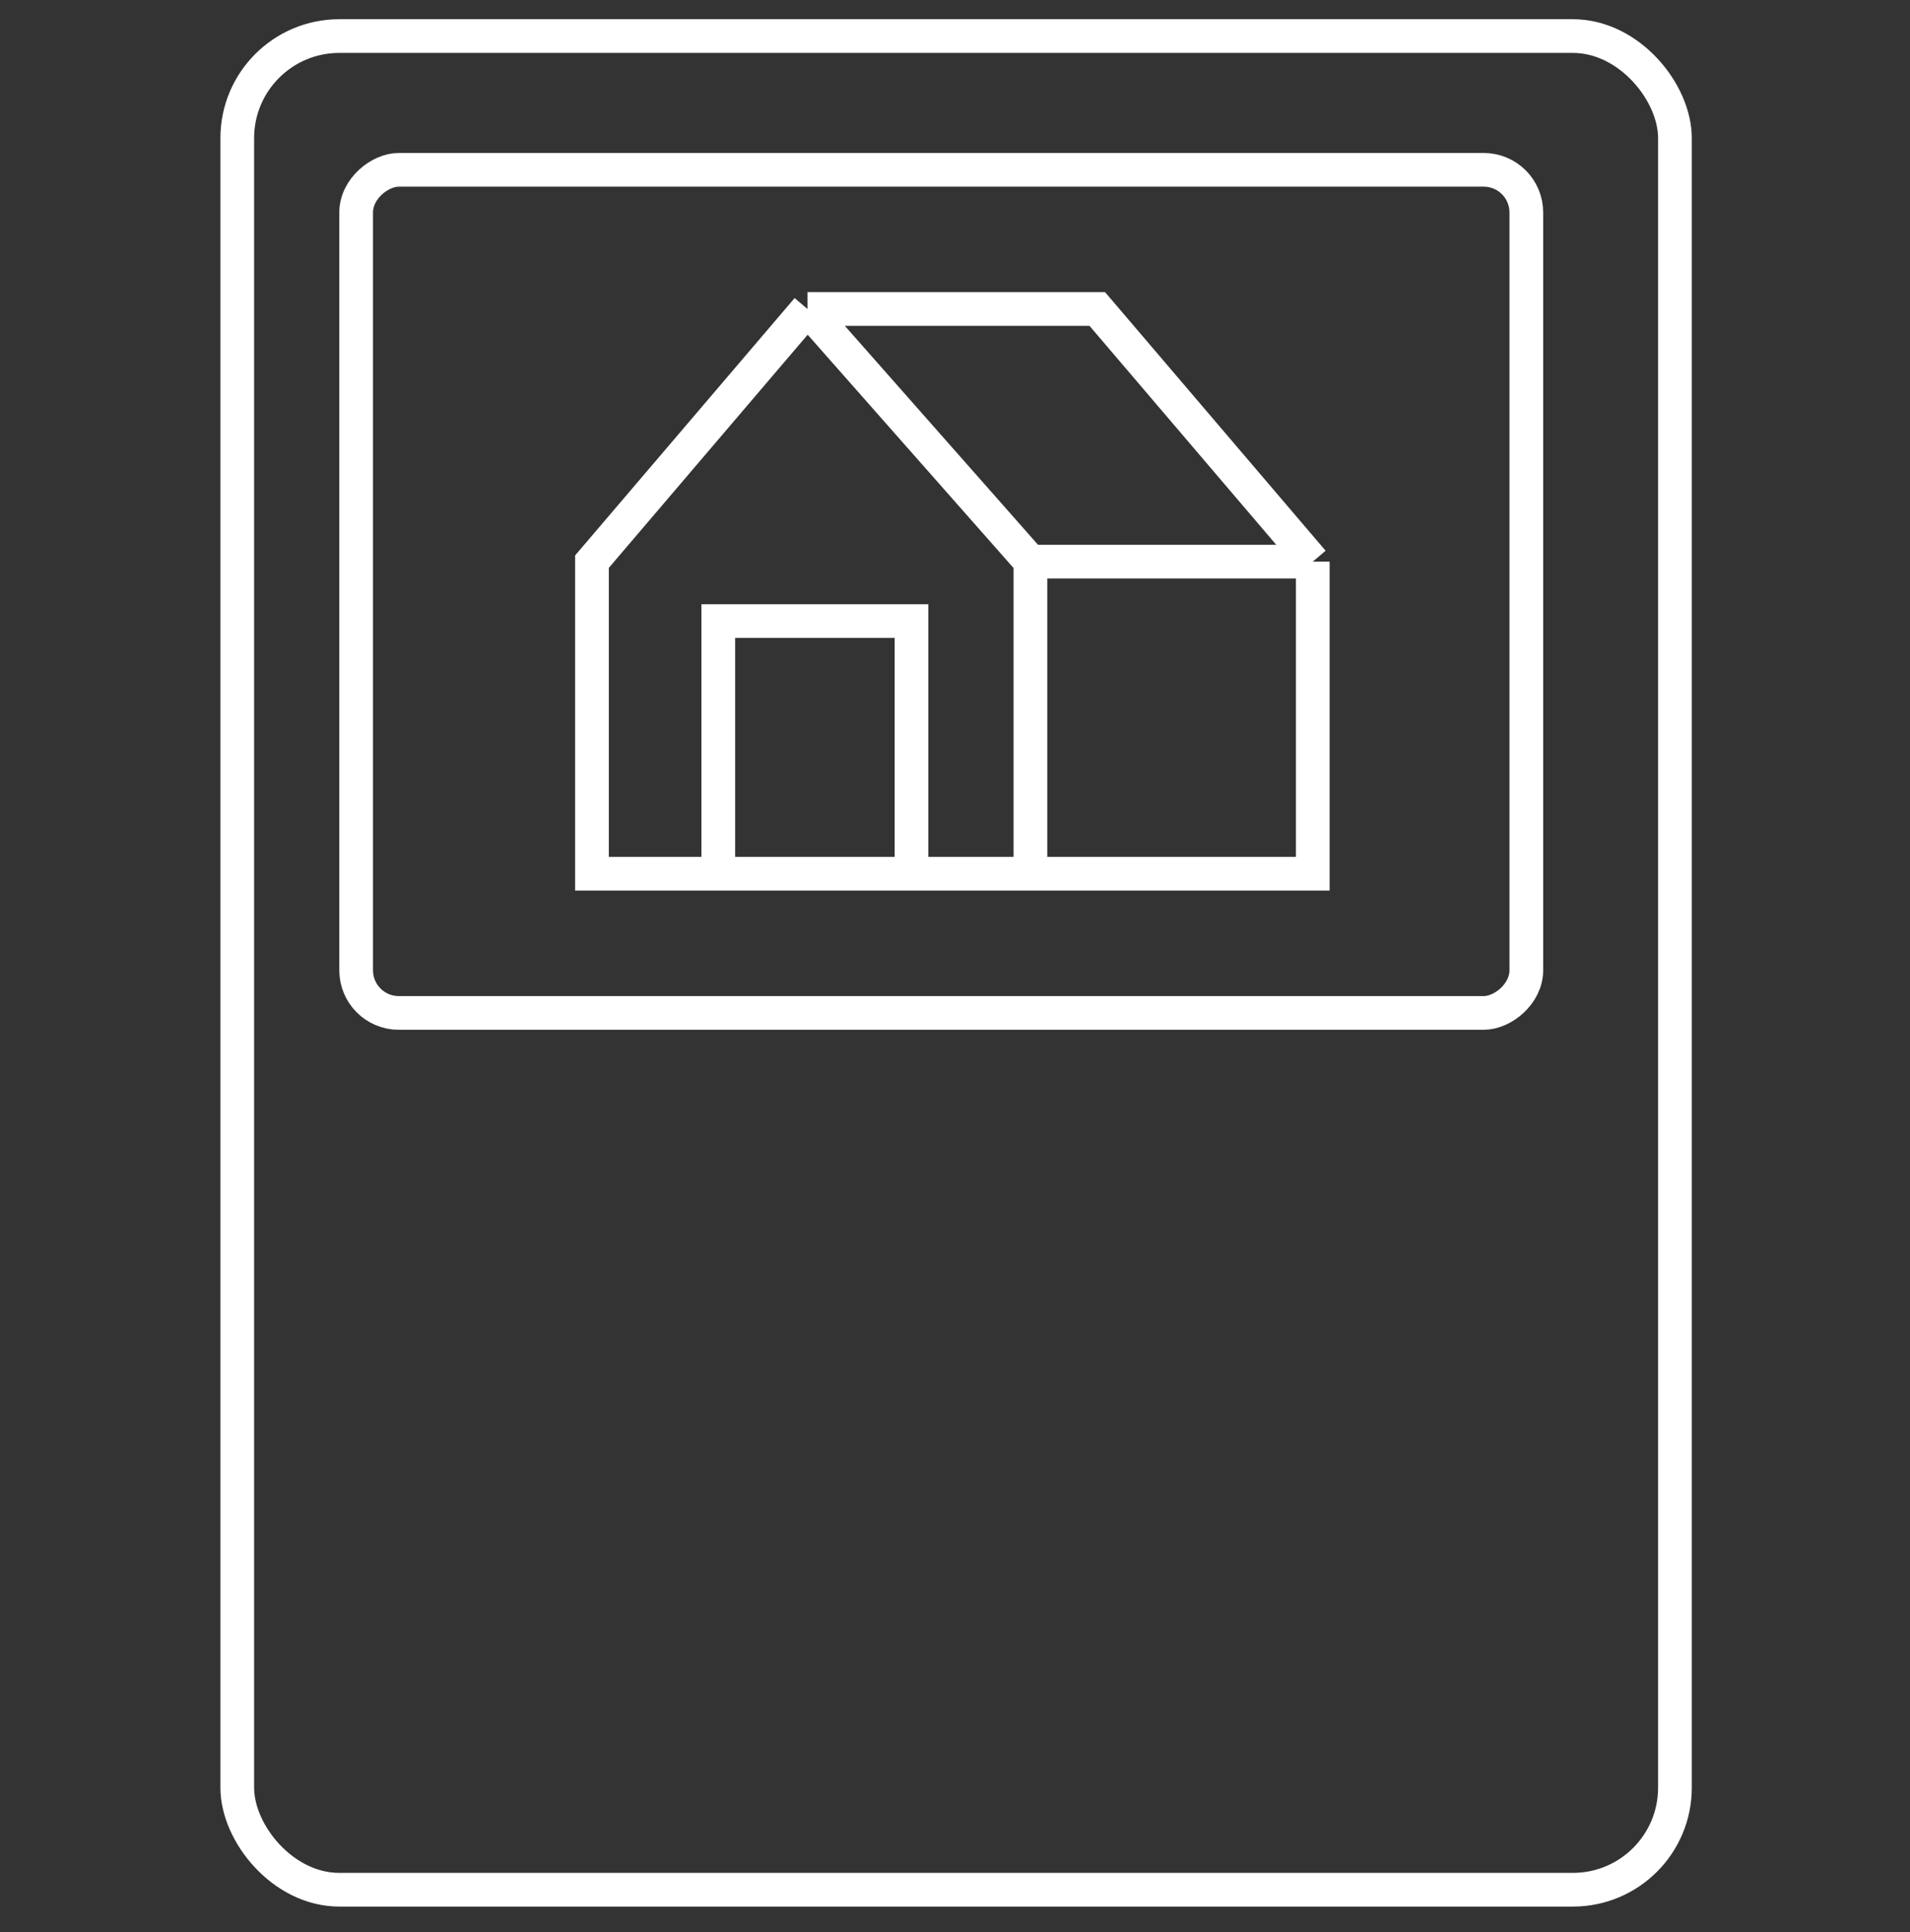 <svg width="85" height="86" viewBox="0 0 85 86" fill="none" xmlns="http://www.w3.org/2000/svg">
<rect x="0" y="0" width="85" height="86" fill="#333333" stroke="none"/>
<g clip-path="url(#clip0_120_206)">
<path d="M58.422 24.997V38.886H45.856M58.422 24.997H45.856M58.422 24.997L48.832 13.752H35.934M45.856 24.997V38.886M45.856 24.997L35.934 13.752M45.856 38.886H40.564M31.966 38.886H26.344V24.997L35.934 13.752M31.966 38.886V27.642H40.564V38.886M31.966 38.886H40.564" stroke="white" stroke-width="1.5"/>
<rect x="10.559" y="1.605" width="63.98" height="82.5" rx="4.541" stroke="white" stroke-width="1.5"/>
<rect x="67.925" y="7.558" width="37.524" height="52.075" rx="1.896" transform="rotate(90 67.925 7.558)" stroke="white" stroke-width="1.5"/>
<mask id="path-4-inside-1_120_206" fill="white">
<rect x="27.005" y="51.123" width="11.905" height="11.905" rx="1.323" transform="rotate(90 27.005 51.123)"/>
</mask>
<rect x="27.005" y="51.123" width="11.905" height="11.905" rx="1.323" transform="rotate(90 27.005 51.123)" stroke="white" stroke-width="3" mask="url(#path-4-inside-1_120_206)"/>
<mask id="path-5-inside-2_120_206" fill="white">
<rect x="27.005" y="64.351" width="11.905" height="11.905" rx="1.323" transform="rotate(90 27.005 64.351)"/>
</mask>
<rect x="27.005" y="64.351" width="11.905" height="11.905" rx="1.323" transform="rotate(90 27.005 64.351)" stroke="white" stroke-width="3" mask="url(#path-5-inside-2_120_206)"/>
<mask id="path-6-inside-3_120_206" fill="white">
<rect x="40.895" y="64.351" width="11.905" height="11.905" rx="1.323" transform="rotate(90 40.895 64.351)"/>
</mask>
<rect x="40.895" y="64.351" width="11.905" height="11.905" rx="1.323" transform="rotate(90 40.895 64.351)" stroke="white" stroke-width="3" mask="url(#path-6-inside-3_120_206)"/>
<mask id="path-7-inside-4_120_206" fill="white">
<rect x="54.785" y="64.351" width="11.905" height="11.905" rx="1.323" transform="rotate(90 54.785 64.351)"/>
</mask>
<rect x="54.785" y="64.351" width="11.905" height="11.905" rx="1.323" transform="rotate(90 54.785 64.351)" stroke="white" stroke-width="3" mask="url(#path-7-inside-4_120_206)"/>
<mask id="path-8-inside-5_120_206" fill="white">
<rect x="40.895" y="51.123" width="11.905" height="11.905" rx="1.323" transform="rotate(90 40.895 51.123)"/>
</mask>
<rect x="40.895" y="51.123" width="11.905" height="11.905" rx="1.323" transform="rotate(90 40.895 51.123)" stroke="white" stroke-width="3" mask="url(#path-8-inside-5_120_206)"/>
<mask id="path-9-inside-6_120_206" fill="white">
<rect x="54.785" y="51.123" width="11.905" height="11.905" rx="1.323" transform="rotate(90 54.785 51.123)"/>
</mask>
<rect x="54.785" y="51.123" width="11.905" height="11.905" rx="1.323" transform="rotate(90 54.785 51.123)" stroke="white" stroke-width="3" mask="url(#path-9-inside-6_120_206)"/>
<mask id="path-10-inside-7_120_206" fill="white">
<rect x="68.675" y="51.123" width="25.134" height="11.905" rx="1.323" transform="rotate(90 68.675 51.123)"/>
</mask>
<rect x="68.675" y="51.123" width="25.134" height="11.905" rx="1.323" transform="rotate(90 68.675 51.123)" stroke="white" stroke-width="3" mask="url(#path-10-inside-7_120_206)"/>
</g>
<defs>
<clipPath id="clip0_120_206">
<rect width="84" height="84" fill="white" transform="translate(0 0.855)"/>
</clipPath>
</defs>
</svg>
